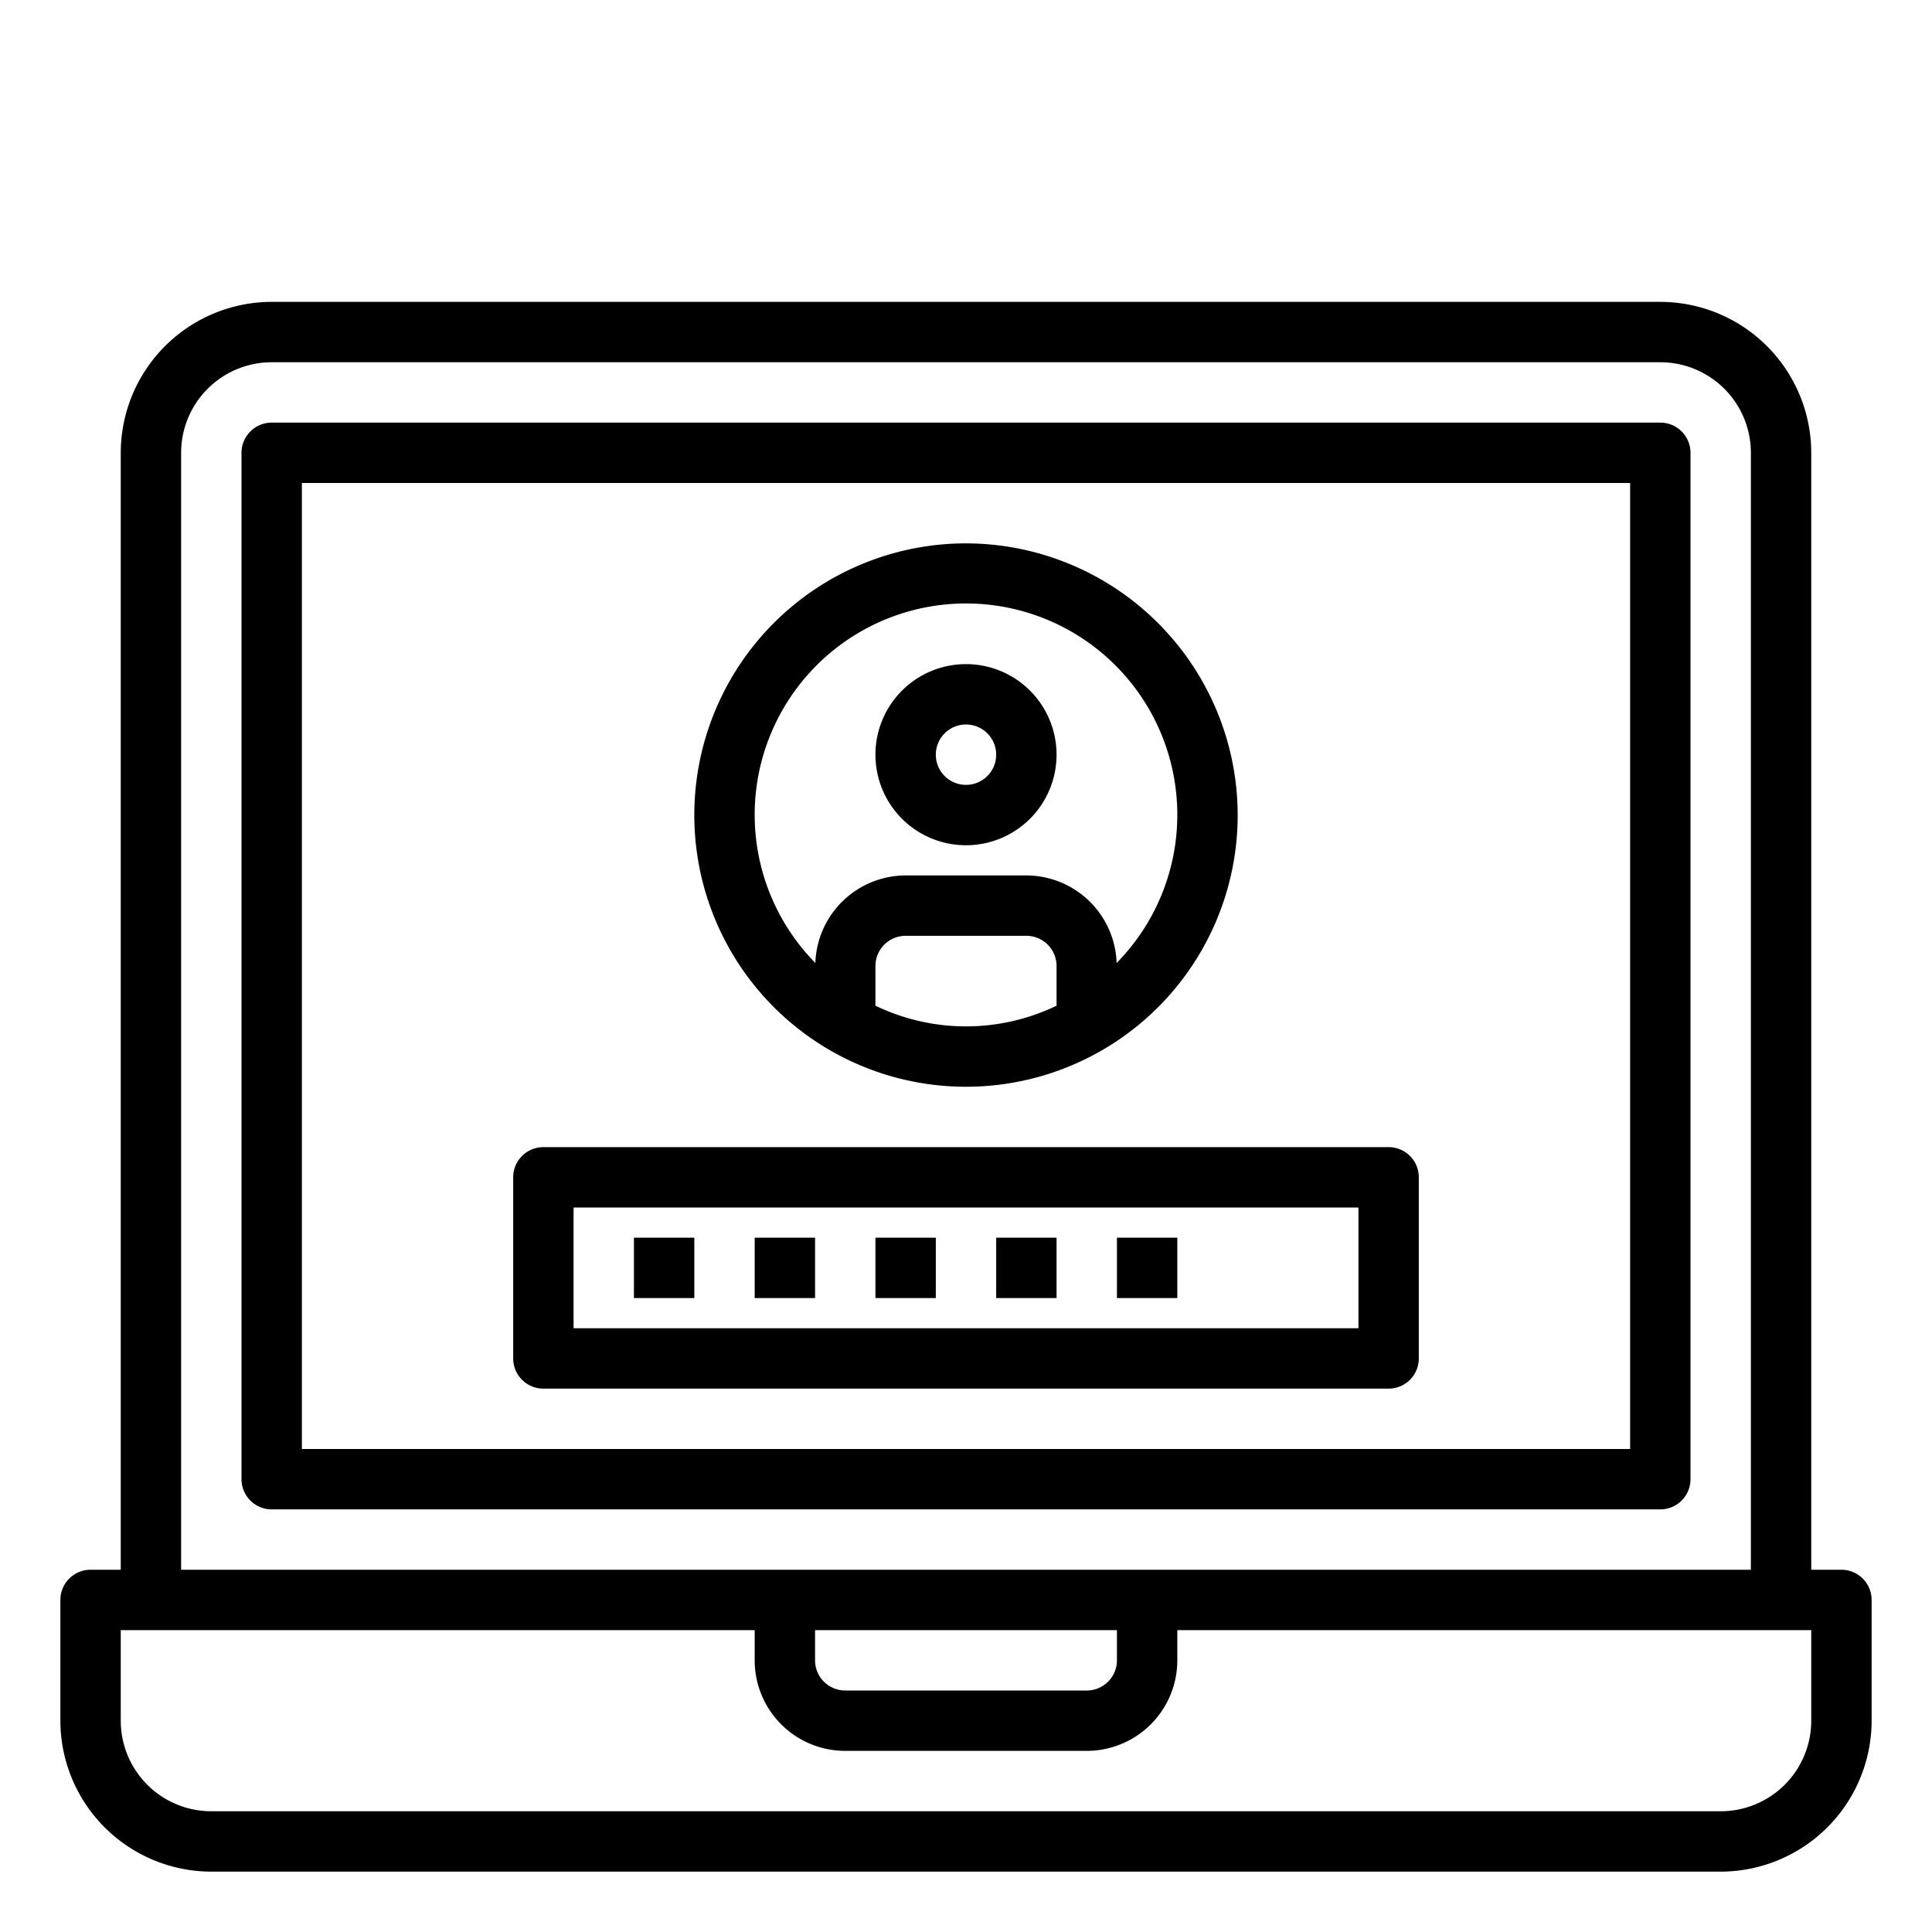 <svg height="512" viewBox="0 0 64 64" width="512" xmlns="http://www.w3.org/2000/svg"><path d="m61 52h-1v-37a5.006 5.006 0 0 0 -5-5h-46a5.006 5.006 0 0 0 -5 5v37h-1a1 1 0 0 0 -1 1v4a5.006 5.006 0 0 0 5 5h50a5.006 5.006 0 0 0 5-5v-4a1 1 0 0 0 -1-1zm-55-37a3 3 0 0 1 3-3h46a3 3 0 0 1 3 3v37h-52zm21 39h10v1a1 1 0 0 1 -1 1h-8a1 1 0 0 1 -1-1zm33 3a3 3 0 0 1 -3 3h-50a3 3 0 0 1 -3-3v-3h21v1a3 3 0 0 0 3 3h8a3 3 0 0 0 3-3v-1h21z"/><path d="m55 50h-46a1 1 0 0 1 -1-1v-34a1 1 0 0 1 1-1h46a1 1 0 0 1 1 1v34a1 1 0 0 1 -1 1zm-45-2h44v-32h-44z"/><path d="m46 46h-28a1 1 0 0 1 -1-1v-6a1 1 0 0 1 1-1h28a1 1 0 0 1 1 1v6a1 1 0 0 1 -1 1zm-27-2h26v-4h-26z"/><path d="m32 28a3 3 0 1 1 3-3 3 3 0 0 1 -3 3zm0-4a1 1 0 1 0 1 1 1 1 0 0 0 -1-1z"/><path d="m32 18a9 9 0 1 0 9 9 9.011 9.011 0 0 0 -9-9zm-3 15.315v-1.315a1 1 0 0 1 1-1h4a1 1 0 0 1 1 1v1.315a6.912 6.912 0 0 1 -6 0zm7.99-1.415a3 3 0 0 0 -2.99-2.9h-4a3 3 0 0 0 -2.99 2.9 7 7 0 1 1 9.98 0z"/><path d="m21 41h2v2h-2z"/><path d="m25 41h2v2h-2z"/><path d="m29 41h2v2h-2z"/><path d="m33 41h2v2h-2z"/><path d="m37 41h2v2h-2z"/></svg>
